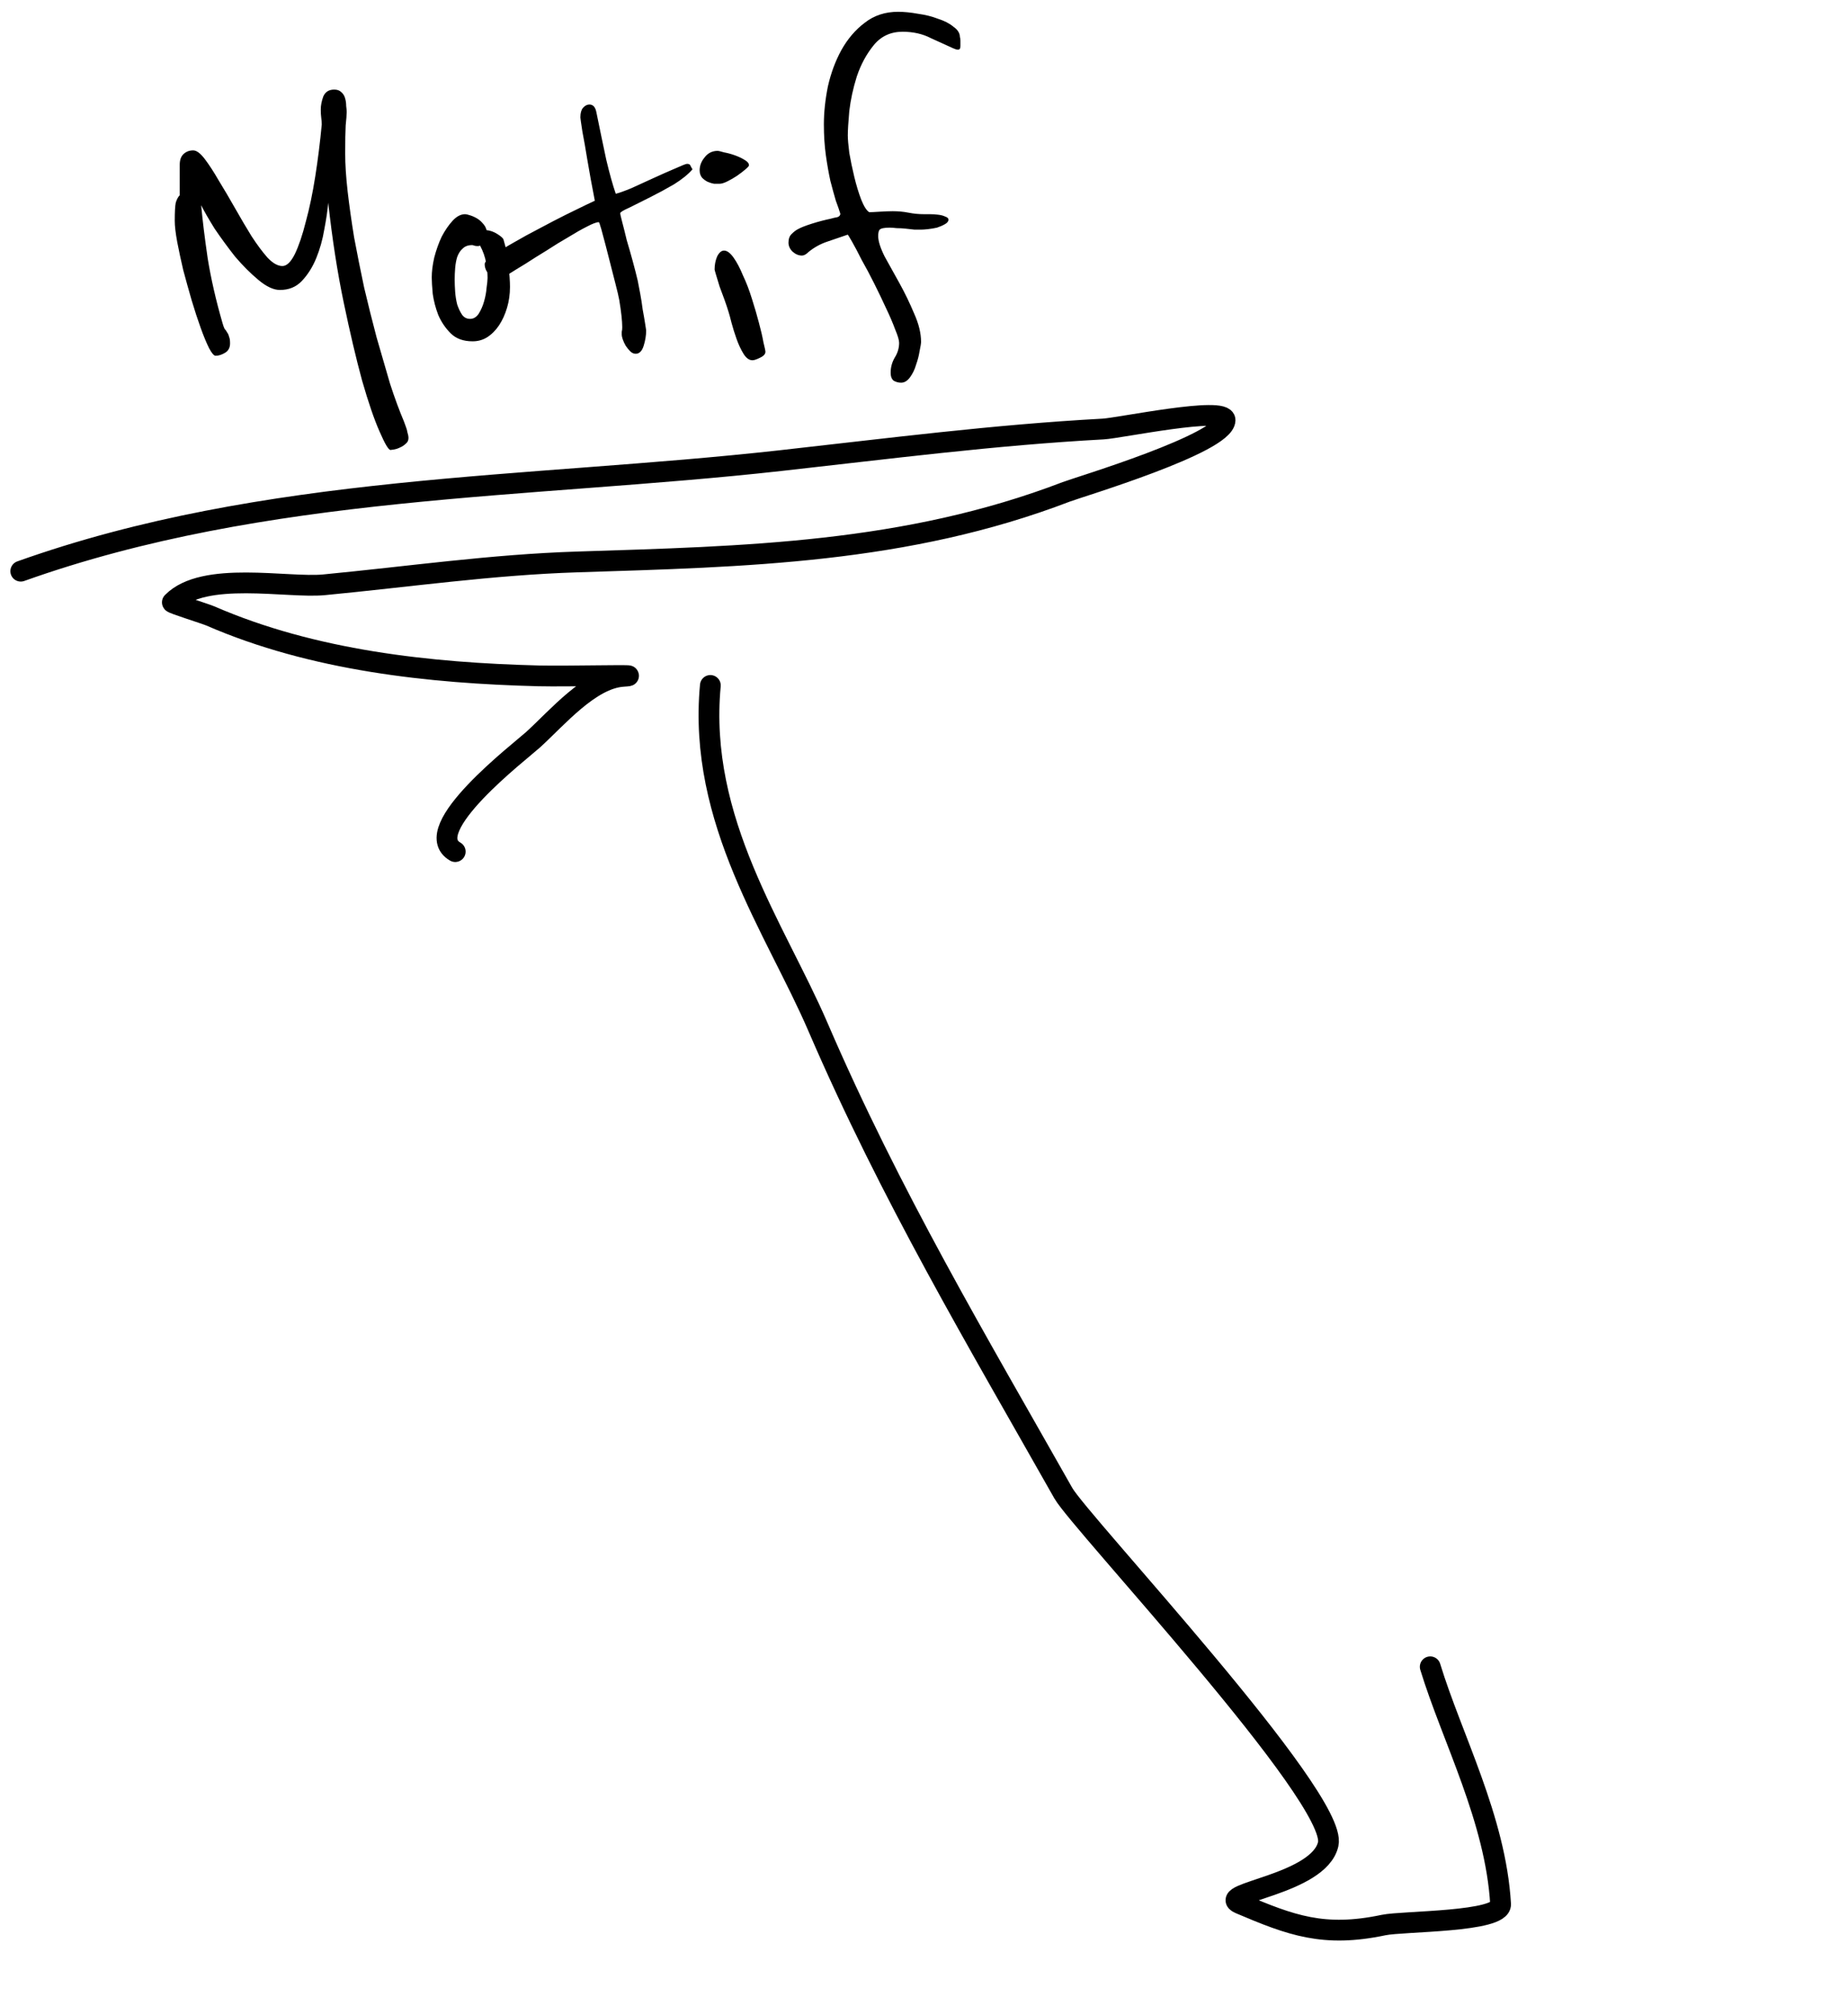<svg width="89" height="97" viewBox="0 0 89 97" fill="none" xmlns="http://www.w3.org/2000/svg">
<path d="M68.88 80.246C69.925 83.665 72.033 87.59 72.269 91.673C72.319 92.549 67.563 92.484 66.637 92.679C63.75 93.288 62.178 92.696 59.708 91.646C58.507 91.136 63.526 90.737 63.967 88.782C64.468 86.565 52.01 73.301 51.209 71.885C47.056 64.543 42.885 57.547 39.391 49.438C37.361 44.727 33.596 39.526 34.211 33" stroke="black" stroke-linecap="round" stroke-linejoin="round"/>
<path d="M19.456 20.296C19.488 20.392 19.52 20.48 19.552 20.56C19.584 20.64 19.608 20.728 19.624 20.824C19.656 20.92 19.672 21.008 19.672 21.088C19.672 21.2 19.632 21.288 19.552 21.352C19.472 21.432 19.376 21.496 19.264 21.544C19.168 21.592 19.072 21.624 18.976 21.64C18.88 21.656 18.824 21.664 18.808 21.664C18.712 21.664 18.536 21.368 18.28 20.776C18.024 20.2 17.744 19.384 17.44 18.328C17.152 17.272 16.856 16.016 16.552 14.56C16.248 13.104 16 11.504 15.808 9.76C15.776 10.128 15.712 10.56 15.616 11.056C15.536 11.536 15.408 11.992 15.232 12.424C15.056 12.856 14.824 13.224 14.536 13.528C14.264 13.816 13.912 13.96 13.48 13.96C13.176 13.96 12.832 13.8 12.448 13.48C12.064 13.16 11.688 12.784 11.32 12.352C10.968 11.904 10.64 11.456 10.336 11.008C10.048 10.544 9.832 10.168 9.688 9.88C9.752 10.584 9.856 11.432 10 12.424C10.16 13.416 10.4 14.464 10.72 15.568C10.752 15.68 10.784 15.768 10.816 15.832C10.864 15.88 10.904 15.936 10.936 16C10.984 16.064 11.016 16.136 11.032 16.216C11.064 16.28 11.08 16.384 11.08 16.528C11.08 16.736 11 16.888 10.84 16.984C10.68 17.08 10.528 17.128 10.384 17.128C10.304 17.128 10.2 17.008 10.072 16.768C9.944 16.512 9.808 16.184 9.664 15.784C9.52 15.384 9.376 14.944 9.232 14.464C9.088 13.968 8.952 13.48 8.824 13C8.712 12.52 8.616 12.072 8.536 11.656C8.456 11.224 8.416 10.88 8.416 10.624C8.416 10.208 8.432 9.92 8.464 9.76C8.512 9.6 8.576 9.48 8.656 9.4V7.936C8.656 7.712 8.712 7.544 8.824 7.432C8.952 7.304 9.112 7.24 9.304 7.24C9.464 7.24 9.648 7.376 9.856 7.648C10.064 7.92 10.288 8.264 10.528 8.68C10.784 9.096 11.048 9.544 11.32 10.024C11.592 10.504 11.856 10.952 12.112 11.368C12.384 11.784 12.64 12.128 12.88 12.4C13.136 12.672 13.376 12.808 13.6 12.808C13.808 12.808 14.008 12.616 14.2 12.232C14.392 11.832 14.568 11.312 14.728 10.672C14.904 10.032 15.056 9.304 15.184 8.488C15.312 7.672 15.416 6.84 15.496 5.992C15.496 5.896 15.488 5.792 15.472 5.68C15.456 5.552 15.448 5.416 15.448 5.272C15.448 5.08 15.488 4.872 15.568 4.648C15.664 4.424 15.84 4.312 16.096 4.312C16.24 4.312 16.352 4.352 16.432 4.432C16.528 4.512 16.592 4.616 16.624 4.744C16.656 4.856 16.672 4.976 16.672 5.104C16.688 5.216 16.696 5.312 16.696 5.392C16.696 5.52 16.68 5.736 16.648 6.04C16.632 6.328 16.624 6.776 16.624 7.384C16.624 7.912 16.664 8.528 16.744 9.232C16.824 9.92 16.928 10.656 17.056 11.44C17.2 12.208 17.36 13.008 17.536 13.84C17.728 14.656 17.928 15.456 18.136 16.24C18.36 17.024 18.576 17.768 18.784 18.472C19.008 19.16 19.232 19.768 19.456 20.296ZM24.561 13.816C24.561 14.168 24.513 14.504 24.417 14.824C24.321 15.144 24.193 15.424 24.033 15.664C23.873 15.904 23.681 16.096 23.457 16.24C23.249 16.368 23.017 16.432 22.761 16.432C22.313 16.432 21.961 16.304 21.705 16.048C21.449 15.792 21.249 15.496 21.105 15.16C20.977 14.824 20.889 14.488 20.841 14.152C20.809 13.8 20.793 13.536 20.793 13.36C20.793 13.072 20.833 12.752 20.913 12.4C21.009 12.032 21.129 11.696 21.273 11.392C21.433 11.088 21.609 10.832 21.801 10.624C21.993 10.416 22.193 10.312 22.401 10.312C22.449 10.312 22.521 10.328 22.617 10.36C22.729 10.392 22.841 10.44 22.953 10.504C23.065 10.568 23.161 10.648 23.241 10.744C23.337 10.84 23.401 10.952 23.433 11.08C23.609 11.096 23.785 11.16 23.961 11.272C24.137 11.384 24.233 11.472 24.249 11.536C24.377 11.952 24.457 12.368 24.489 12.784C24.537 13.2 24.561 13.544 24.561 13.816ZM23.481 13.384C23.481 13.144 23.457 12.896 23.409 12.64C23.361 12.368 23.265 12.096 23.121 11.824C23.089 11.84 23.049 11.848 23.001 11.848C22.937 11.848 22.881 11.84 22.833 11.824C22.801 11.808 22.769 11.8 22.737 11.8C22.545 11.8 22.393 11.856 22.281 11.968C22.169 12.064 22.081 12.2 22.017 12.376C21.969 12.536 21.937 12.712 21.921 12.904C21.905 13.096 21.897 13.28 21.897 13.456C21.897 13.632 21.905 13.832 21.921 14.056C21.937 14.264 21.969 14.464 22.017 14.656C22.081 14.848 22.161 15.016 22.257 15.16C22.353 15.288 22.481 15.352 22.641 15.352C22.801 15.352 22.937 15.272 23.049 15.112C23.161 14.936 23.249 14.736 23.313 14.512C23.377 14.288 23.417 14.072 23.433 13.864C23.465 13.64 23.481 13.48 23.481 13.384ZM33.351 8.152C33.143 8.392 32.847 8.632 32.463 8.872C32.079 9.096 31.695 9.304 31.311 9.496C30.927 9.688 30.591 9.856 30.303 10C30.015 10.128 29.871 10.216 29.871 10.264C29.871 10.312 29.903 10.456 29.967 10.696C30.031 10.936 30.103 11.224 30.183 11.56C30.279 11.88 30.375 12.216 30.471 12.568C30.567 12.92 30.647 13.232 30.711 13.504C30.743 13.664 30.783 13.872 30.831 14.128C30.879 14.384 30.919 14.64 30.951 14.896C30.999 15.152 31.039 15.384 31.071 15.592C31.103 15.784 31.119 15.888 31.119 15.904C31.119 16.144 31.079 16.392 30.999 16.648C30.919 16.904 30.791 17.032 30.615 17.032C30.519 17.032 30.431 16.992 30.351 16.912C30.271 16.832 30.199 16.744 30.135 16.648C30.071 16.536 30.023 16.432 29.991 16.336C29.959 16.24 29.943 16.168 29.943 16.12C29.943 16.088 29.943 16.04 29.943 15.976C29.959 15.912 29.967 15.84 29.967 15.76C29.967 15.456 29.919 15.016 29.823 14.44C29.791 14.264 29.727 13.992 29.631 13.624C29.535 13.256 29.439 12.88 29.343 12.496C29.231 12.048 29.103 11.56 28.959 11.032C28.895 10.808 28.855 10.696 28.839 10.696C28.727 10.696 28.535 10.768 28.263 10.912C28.007 11.04 27.711 11.208 27.375 11.416C27.039 11.608 26.687 11.824 26.319 12.064C25.951 12.288 25.607 12.504 25.287 12.712C24.967 12.904 24.695 13.072 24.471 13.216C24.231 13.344 24.087 13.408 24.039 13.408C23.831 13.408 23.663 13.336 23.535 13.192C23.407 13.048 23.343 12.888 23.343 12.712C23.343 12.616 23.479 12.48 23.751 12.304C24.007 12.112 24.335 11.904 24.735 11.68C25.119 11.456 25.543 11.224 26.007 10.984C26.455 10.744 26.871 10.528 27.255 10.336C27.655 10.144 27.983 9.984 28.239 9.856C28.511 9.728 28.647 9.664 28.647 9.664C28.503 8.928 28.383 8.272 28.287 7.696C28.207 7.2 28.127 6.744 28.047 6.328C27.983 5.912 27.951 5.688 27.951 5.656C27.951 5.448 27.991 5.296 28.071 5.2C28.167 5.088 28.271 5.032 28.383 5.032C28.559 5.032 28.671 5.152 28.719 5.392C28.895 6.256 29.055 7.024 29.199 7.696C29.359 8.368 29.511 8.912 29.655 9.328C29.799 9.296 30.047 9.208 30.399 9.064C30.751 8.904 31.119 8.736 31.503 8.56C31.887 8.384 32.231 8.232 32.535 8.104C32.855 7.96 33.039 7.888 33.087 7.888C33.183 7.888 33.239 7.92 33.255 7.984C33.287 8.048 33.319 8.104 33.351 8.152ZM36.071 7.96C36.071 7.992 36.015 8.056 35.903 8.152C35.791 8.248 35.655 8.352 35.495 8.464C35.351 8.56 35.199 8.648 35.039 8.728C34.879 8.808 34.751 8.848 34.655 8.848C34.591 8.848 34.503 8.848 34.391 8.848C34.295 8.832 34.191 8.8 34.079 8.752C33.983 8.704 33.895 8.64 33.815 8.56C33.735 8.464 33.695 8.344 33.695 8.2C33.695 7.976 33.775 7.768 33.935 7.576C34.095 7.368 34.303 7.264 34.559 7.264C34.607 7.264 34.711 7.288 34.871 7.336C35.047 7.368 35.223 7.416 35.399 7.48C35.575 7.544 35.727 7.616 35.855 7.696C35.999 7.776 36.071 7.864 36.071 7.96ZM36.863 16.936C36.863 17.048 36.775 17.144 36.599 17.224C36.439 17.304 36.319 17.344 36.239 17.344C36.079 17.344 35.935 17.24 35.807 17.032C35.679 16.824 35.567 16.584 35.471 16.312C35.375 16.04 35.295 15.784 35.231 15.544C35.167 15.288 35.119 15.112 35.087 15.016C35.039 14.856 34.975 14.664 34.895 14.44C34.815 14.216 34.735 14 34.655 13.792C34.591 13.584 34.535 13.4 34.487 13.24C34.439 13.08 34.415 12.992 34.415 12.976C34.415 12.752 34.455 12.544 34.535 12.352C34.631 12.16 34.743 12.064 34.871 12.064C35.015 12.064 35.167 12.176 35.327 12.4C35.487 12.624 35.639 12.912 35.783 13.264C35.943 13.6 36.087 13.976 36.215 14.392C36.343 14.792 36.455 15.176 36.551 15.544C36.647 15.896 36.719 16.208 36.767 16.48C36.831 16.736 36.863 16.888 36.863 16.936ZM46.23 1.792C46.246 1.824 46.254 1.88 46.254 1.96C46.254 2.04 46.254 2.128 46.254 2.224C46.254 2.336 46.214 2.392 46.134 2.392C46.102 2.392 46.062 2.384 46.014 2.368C45.966 2.352 45.926 2.336 45.894 2.32C45.606 2.192 45.254 2.032 44.838 1.84C44.438 1.632 43.982 1.528 43.47 1.528C42.894 1.528 42.43 1.744 42.078 2.176C41.726 2.608 41.454 3.112 41.262 3.688C41.086 4.248 40.966 4.8 40.902 5.344C40.854 5.888 40.83 6.28 40.83 6.52C40.83 6.696 40.854 6.976 40.902 7.36C40.966 7.728 41.046 8.112 41.142 8.512C41.238 8.912 41.35 9.28 41.478 9.616C41.606 9.936 41.734 10.136 41.862 10.216C41.958 10.216 42.126 10.208 42.366 10.192C42.622 10.176 42.83 10.168 42.99 10.168C43.262 10.168 43.518 10.192 43.758 10.24C43.998 10.288 44.246 10.312 44.502 10.312C44.566 10.312 44.662 10.312 44.79 10.312C44.918 10.312 45.046 10.32 45.174 10.336C45.318 10.352 45.438 10.384 45.534 10.432C45.63 10.464 45.678 10.512 45.678 10.576C45.678 10.656 45.622 10.728 45.51 10.792C45.398 10.856 45.27 10.912 45.126 10.96C44.982 10.992 44.838 11.016 44.694 11.032C44.55 11.048 44.438 11.056 44.358 11.056C44.278 11.056 44.174 11.056 44.046 11.056C43.918 11.04 43.774 11.024 43.614 11.008C43.47 10.992 43.326 10.984 43.182 10.984C43.054 10.968 42.942 10.96 42.846 10.96C42.59 10.96 42.43 10.992 42.366 11.056C42.318 11.104 42.294 11.208 42.294 11.368C42.294 11.608 42.398 11.936 42.606 12.352C42.83 12.752 43.07 13.184 43.326 13.648C43.582 14.112 43.814 14.592 44.022 15.088C44.246 15.584 44.358 16.04 44.358 16.456C44.358 16.536 44.334 16.688 44.286 16.912C44.254 17.12 44.198 17.336 44.118 17.56C44.054 17.784 43.958 17.984 43.83 18.16C43.702 18.336 43.558 18.424 43.398 18.424C43.27 18.424 43.15 18.392 43.038 18.328C42.942 18.248 42.894 18.12 42.894 17.944C42.894 17.688 42.958 17.448 43.086 17.224C43.23 17 43.302 16.76 43.302 16.504C43.302 16.376 43.238 16.16 43.11 15.856C42.998 15.552 42.854 15.216 42.678 14.848C42.502 14.464 42.31 14.064 42.102 13.648C41.894 13.232 41.694 12.856 41.502 12.52C41.326 12.168 41.174 11.88 41.046 11.656C40.918 11.432 40.846 11.312 40.83 11.296C40.51 11.408 40.182 11.52 39.846 11.632C39.51 11.744 39.206 11.912 38.934 12.136C38.822 12.248 38.718 12.304 38.622 12.304C38.462 12.304 38.31 12.24 38.166 12.112C38.038 11.984 37.974 11.84 37.974 11.68C37.974 11.504 38.022 11.368 38.118 11.272C38.23 11.16 38.334 11.08 38.43 11.032C38.574 10.952 38.798 10.864 39.102 10.768C39.406 10.672 39.71 10.592 40.014 10.528C40.126 10.496 40.23 10.472 40.326 10.456C40.422 10.424 40.47 10.368 40.47 10.288C40.422 10.128 40.35 9.92 40.254 9.664C40.174 9.392 40.086 9.072 39.99 8.704C39.91 8.336 39.838 7.928 39.774 7.48C39.71 7.016 39.678 6.52 39.678 5.992C39.678 5.416 39.742 4.808 39.87 4.168C40.014 3.528 40.23 2.944 40.518 2.416C40.822 1.872 41.198 1.432 41.646 1.096C42.094 0.744 42.63 0.568 43.254 0.568C43.542 0.568 43.862 0.6 44.214 0.664C44.566 0.712 44.886 0.792 45.174 0.904C45.478 1 45.726 1.128 45.918 1.288C46.126 1.432 46.23 1.6 46.23 1.792Z" fill="black"/>
<path d="M1 27.499C12.792 23.293 25.419 23.53 37.566 22.179C42.781 21.599 47.882 20.939 53.127 20.655C53.912 20.613 59.026 19.539 59 20.233C58.958 21.355 51.956 23.448 51.352 23.679C43.626 26.639 35.884 26.796 27.797 27.054C23.688 27.185 19.697 27.763 15.602 28.155C13.834 28.325 9.81 27.458 8.301 28.999C8.259 29.043 9.892 29.549 10.136 29.656C15.082 31.806 20.7 32.406 25.942 32.539C27.294 32.573 31.35 32.471 30 32.562C28.421 32.669 26.839 34.551 25.677 35.609C25.057 36.173 20.11 39.958 21.924 41" stroke="black" stroke-linecap="round" stroke-linejoin="round"/>
</svg>
